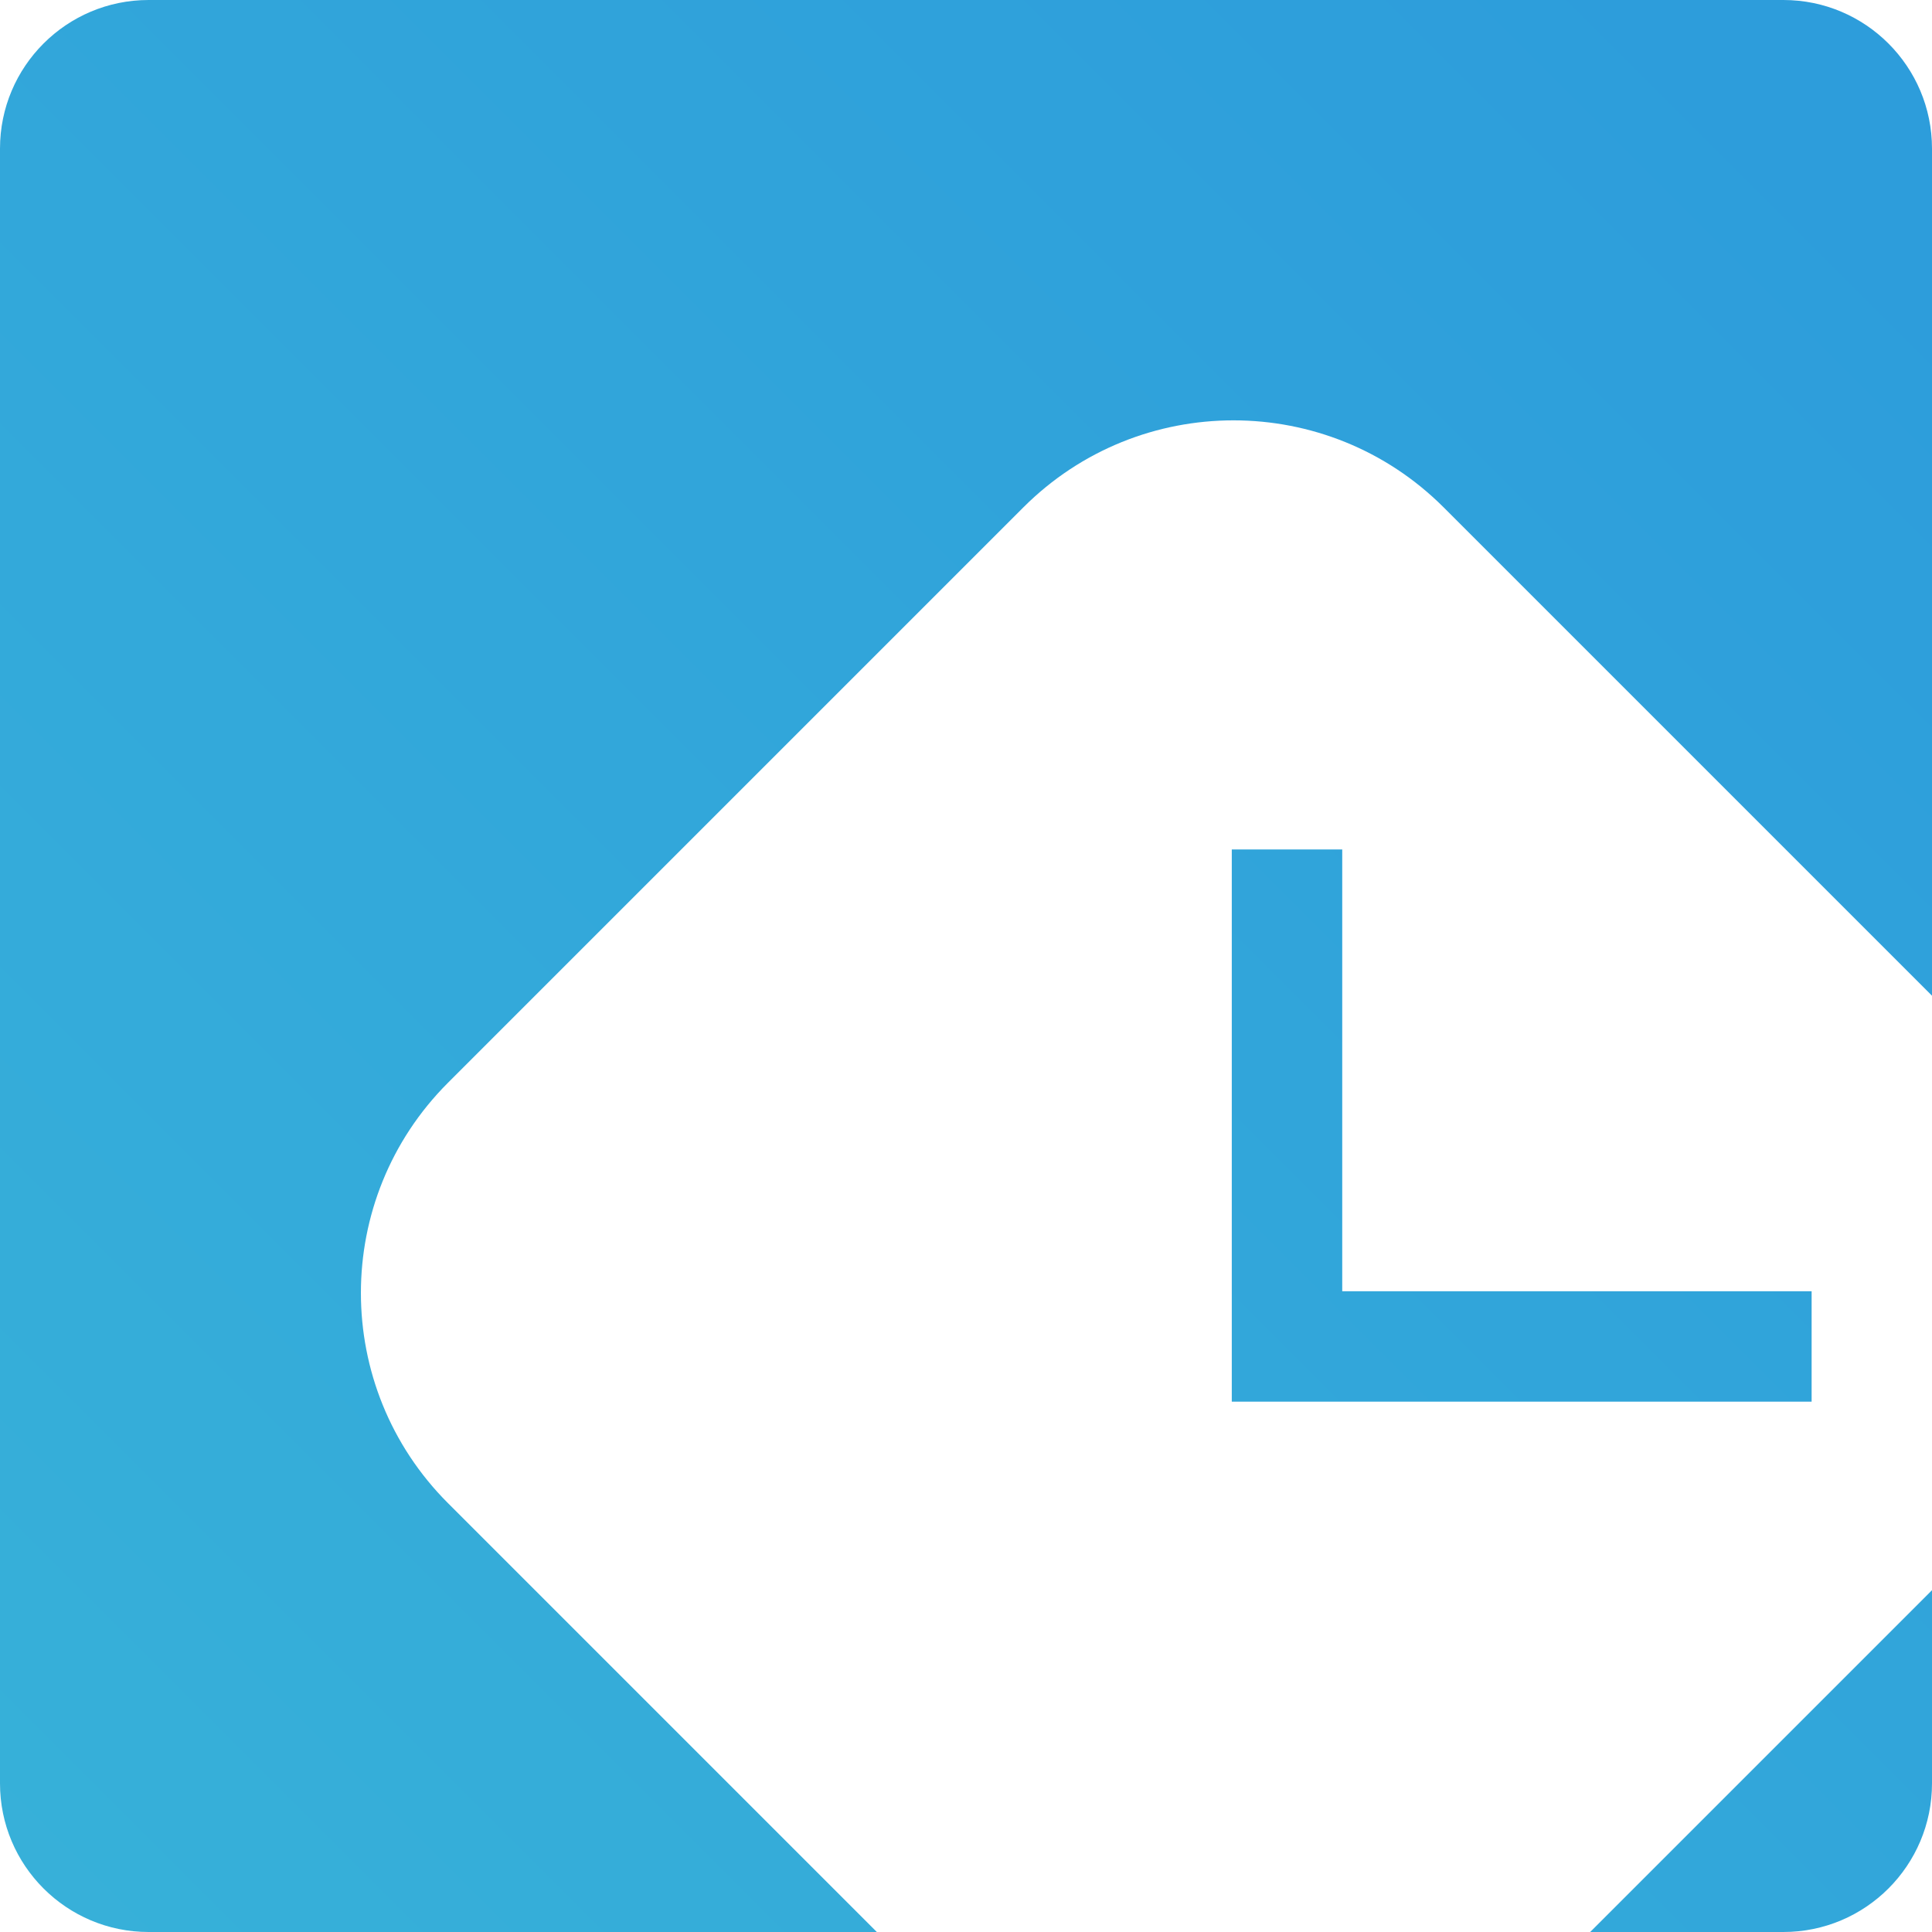 <svg width="130" height="130" viewBox="0 0 130 130" version="1.1" xmlns="http://www.w3.org/2000/svg" xmlns:xlink="http://www.w3.org/1999/xlink">
<title>Subtract</title>
<desc>Created using Figma</desc>
<g id="Canvas" transform="translate(-397 -1663)">
<g id="Subtract">
<use xlink:href="#path0_fill" transform="translate(397 1663)" fill="url(#paint0_linear)"/>
</g>
</g>
<defs>
<linearGradient id="paint0_linear" x1="0" y1="0" x2="1" y2="0" gradientUnits="userSpaceOnUse" gradientTransform="matrix(-119.914 119.914 -119.914 -119.914 179.871 70.043)">
<stop offset="0" stop-color="#2D9DDB"/>
<stop offset="1" stop-color="#37B1D9"/>
</linearGradient>
<path id="path0_fill" fill-rule="evenodd" d="M 10 0C 4.477 0 0 4.477 0 10L 0 120C 0 125.523 4.477 130 10 130L 59 130L 30.142 101.142C 22.332 93.332 22.332 80.668 30.142 72.858L 68.858 34.142C 76.668 26.332 89.332 26.332 97.142 34.142L 130 67L 130 10C 130 4.477 125.523 0 120 0L 10 0ZM 130 107L 107 130L 120 130C 125.523 130 130 125.523 130 120L 130 107ZM 121.9 86.884L 90.316 86.884L 90.316 57.158L 82.884 57.158L 82.884 94.315L 86.6 94.315L 90.316 94.315L 121.9 94.315L 121.9 86.884Z"/>
</defs>
</svg>

